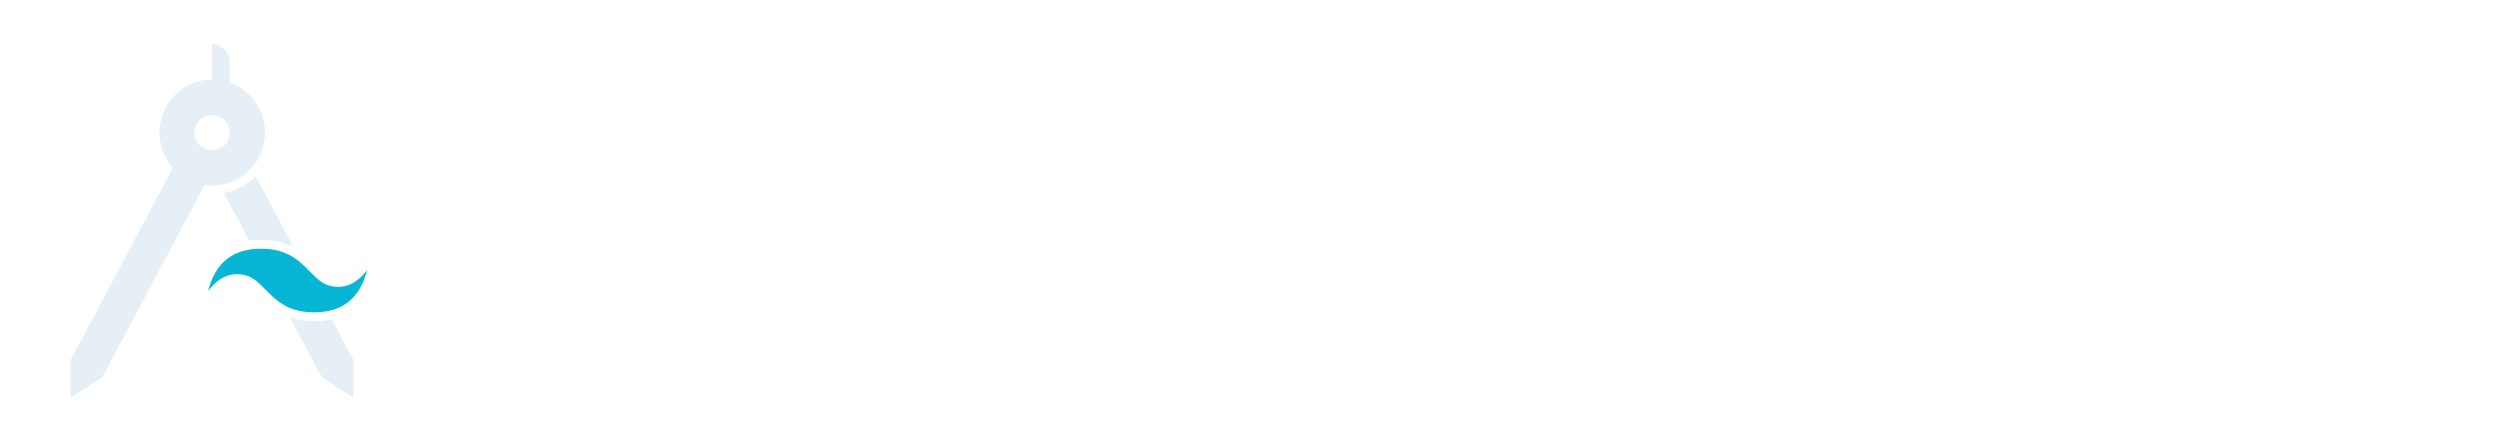 <svg width="283" height="49" viewBox="0 0 283 49" fill="none" xmlns="http://www.w3.org/2000/svg">
<g filter="url(#filter0_d)">
<path fill-rule="evenodd" clip-rule="evenodd" d="M30.002 13C30.002 14.591 29.37 16.117 28.245 17.243C27.119 18.368 25.593 19 24.002 19C23.702 19 23.422 19 23.122 19L11.602 40.66L8.002 43V38.76L19.582 17C17.382 14.54 17.582 10.74 20.062 8.52C21.142 7.56 22.542 7 24.002 7V3C24.532 3 25.041 3.211 25.416 3.586C25.791 3.961 26.002 4.47 26.002 5V7.36C28.402 8.2 30.002 10.46 30.002 13ZM26.002 13C26.002 12.47 25.791 11.961 25.416 11.586C25.041 11.211 24.532 11 24.002 11C23.471 11 22.963 11.211 22.588 11.586C22.213 11.961 22.002 12.47 22.002 13C22.002 13.53 22.213 14.039 22.588 14.414C22.963 14.789 23.471 15 24.002 15C24.532 15 25.041 14.789 25.416 14.414C25.791 14.039 26.002 13.53 26.002 13Z" fill="#E5EFF5"/>
<path d="M25.349 19.87L28.209 25.248C28.64 25.185 29.09 25.154 29.556 25.154C31.072 25.154 32.248 25.474 33.212 25.973L28.951 17.95C27.986 18.915 26.742 19.599 25.349 19.87Z" fill="#E5EFF5"/>
<path d="M40.002 38.76V43L36.402 40.66L32.827 33.935C33.6 34.201 34.496 34.359 35.56 34.359C36.262 34.359 36.927 34.289 37.551 34.144L40.002 38.76Z" fill="#E5EFF5"/>
<path d="M29.556 26.152C26.35 26.152 24.362 27.744 23.557 30.95C24.758 29.353 26.158 28.757 27.755 29.154C28.668 29.382 29.328 30.042 30.049 30.774C31.225 31.975 32.558 33.356 35.56 33.356C38.766 33.356 40.759 31.759 41.563 28.553C40.362 30.15 38.958 30.75 37.361 30.354C36.448 30.126 35.8 29.466 35.067 28.733C33.891 27.533 32.558 26.152 29.556 26.152Z" fill="#06B6D4"/>
</g>
<g filter="url(#filter1_d)">
<path d="M78.798 16H81.93V34H78.798V31.408C77.526 33.448 75.582 34.468 72.966 34.468C70.854 34.468 69.162 33.808 67.89 32.488C66.618 31.144 65.982 29.332 65.982 27.052V16H69.114V26.872C69.114 28.336 69.51 29.476 70.302 30.292C71.094 31.084 72.186 31.48 73.578 31.48C75.138 31.48 76.398 31 77.358 30.04C78.318 29.056 78.798 27.556 78.798 25.54V16ZM96.634 15.532C99.154 15.532 101.302 16.456 103.078 18.304C104.854 20.128 105.742 22.36 105.742 25C105.742 27.64 104.854 29.884 103.078 31.732C101.302 33.556 99.154 34.468 96.634 34.468C93.658 34.468 91.39 33.28 89.83 30.904V41.2H86.698V16H89.83V19.096C91.39 16.72 93.658 15.532 96.634 15.532ZM96.238 31.444C98.038 31.444 99.55 30.832 100.774 29.608C101.998 28.36 102.61 26.824 102.61 25C102.61 23.176 101.998 21.652 100.774 20.428C99.55 19.18 98.038 18.556 96.238 18.556C94.414 18.556 92.89 19.18 91.666 20.428C90.442 21.652 89.83 23.176 89.83 25C89.83 26.824 90.442 28.36 91.666 29.608C92.89 30.832 94.414 31.444 96.238 31.444ZM124.384 8.8H127.516V34H124.384V30.904C122.824 33.28 120.556 34.468 117.58 34.468C115.06 34.468 112.912 33.556 111.136 31.732C109.36 29.884 108.472 27.64 108.472 25C108.472 22.36 109.36 20.128 111.136 18.304C112.912 16.456 115.06 15.532 117.58 15.532C120.556 15.532 122.824 16.72 124.384 19.096V8.8ZM117.976 31.444C119.8 31.444 121.324 30.832 122.548 29.608C123.772 28.36 124.384 26.824 124.384 25C124.384 23.176 123.772 21.652 122.548 20.428C121.324 19.18 119.8 18.556 117.976 18.556C116.176 18.556 114.664 19.18 113.44 20.428C112.216 21.652 111.604 23.176 111.604 25C111.604 26.824 112.216 28.36 113.44 29.608C114.664 30.832 116.176 31.444 117.976 31.444ZM135.393 19.024C136.425 16.792 138.297 15.676 141.009 15.676V18.952C139.473 18.88 138.153 19.288 137.049 20.176C135.945 21.064 135.393 22.492 135.393 24.46V34H132.261V16H135.393V19.024ZM157.993 16H161.125V34H157.993V30.904C156.433 33.28 154.165 34.468 151.189 34.468C148.669 34.468 146.521 33.556 144.745 31.732C142.969 29.884 142.081 27.64 142.081 25C142.081 22.36 142.969 20.128 144.745 18.304C146.521 16.456 148.669 15.532 151.189 15.532C154.165 15.532 156.433 16.72 157.993 19.096V16ZM151.585 31.444C153.409 31.444 154.933 30.832 156.157 29.608C157.381 28.36 157.993 26.824 157.993 25C157.993 23.176 157.381 21.652 156.157 20.428C154.933 19.18 153.409 18.556 151.585 18.556C149.785 18.556 148.273 19.18 147.049 20.428C145.825 21.652 145.213 23.176 145.213 25C145.213 26.824 145.825 28.36 147.049 29.608C148.273 30.832 149.785 31.444 151.585 31.444ZM175.122 11.356C171.954 11.092 170.37 12.46 170.37 15.46V16H175.122V19.024H170.37V34H167.238V19.024H164.358V16H167.238V15.46C167.238 13.036 167.91 11.2 169.254 9.952C170.622 8.704 172.578 8.164 175.122 8.332V11.356ZM187.967 19.024H183.179V28.78C183.179 29.668 183.347 30.304 183.683 30.688C184.043 31.048 184.583 31.24 185.303 31.264C186.023 31.264 186.911 31.24 187.967 31.192V34C185.231 34.36 183.227 34.144 181.955 33.352C180.683 32.536 180.047 31.012 180.047 28.78V19.024H176.483V16H180.047V11.896L183.179 10.96V16H187.967V19.024ZM193.496 20.86C193.496 21.556 193.844 22.12 194.54 22.552C195.236 22.96 196.076 23.296 197.06 23.56C198.044 23.8 199.028 24.088 200.012 24.424C200.996 24.736 201.836 25.288 202.532 26.08C203.228 26.848 203.576 27.844 203.576 29.068C203.576 30.7 202.94 32.008 201.668 32.992C200.42 33.976 198.812 34.468 196.844 34.468C195.092 34.468 193.592 34.084 192.344 33.316C191.096 32.548 190.208 31.528 189.68 30.256L192.38 28.708C192.668 29.572 193.208 30.256 194 30.76C194.792 31.264 195.74 31.516 196.844 31.516C197.876 31.516 198.728 31.324 199.4 30.94C200.072 30.532 200.408 29.908 200.408 29.068C200.408 28.372 200.06 27.82 199.364 27.412C198.668 26.98 197.828 26.644 196.844 26.404C195.86 26.14 194.876 25.84 193.892 25.504C192.908 25.168 192.068 24.616 191.372 23.848C190.676 23.08 190.328 22.096 190.328 20.896C190.328 19.336 190.928 18.052 192.128 17.044C193.352 16.036 194.876 15.532 196.7 15.532C198.164 15.532 199.46 15.868 200.588 16.54C201.74 17.188 202.604 18.1 203.18 19.276L200.552 20.752C199.904 19.216 198.62 18.448 196.7 18.448C195.812 18.448 195.056 18.664 194.432 19.096C193.808 19.504 193.496 20.092 193.496 20.86ZM208.877 34.396C208.229 34.396 207.677 34.168 207.221 33.712C206.765 33.256 206.537 32.704 206.537 32.056C206.537 31.408 206.765 30.856 207.221 30.4C207.677 29.944 208.229 29.716 208.877 29.716C209.549 29.716 210.101 29.944 210.533 30.4C210.989 30.856 211.217 31.408 211.217 32.056C211.217 32.704 210.989 33.256 210.533 33.712C210.101 34.168 209.549 34.396 208.877 34.396ZM229.114 16H232.246V34H229.114V30.904C227.554 33.28 225.286 34.468 222.31 34.468C219.79 34.468 217.642 33.556 215.866 31.732C214.09 29.884 213.202 27.64 213.202 25C213.202 22.36 214.09 20.128 215.866 18.304C217.642 16.456 219.79 15.532 222.31 15.532C225.286 15.532 227.554 16.72 229.114 19.096V16ZM222.706 31.444C224.53 31.444 226.054 30.832 227.278 29.608C228.502 28.36 229.114 26.824 229.114 25C229.114 23.176 228.502 21.652 227.278 20.428C226.054 19.18 224.53 18.556 222.706 18.556C220.906 18.556 219.394 19.18 218.17 20.428C216.946 21.652 216.334 23.176 216.334 25C216.334 26.824 216.946 28.36 218.17 29.608C219.394 30.832 220.906 31.444 222.706 31.444ZM246.927 15.532C249.447 15.532 251.595 16.456 253.371 18.304C255.147 20.128 256.035 22.36 256.035 25C256.035 27.64 255.147 29.884 253.371 31.732C251.595 33.556 249.447 34.468 246.927 34.468C243.951 34.468 241.683 33.28 240.123 30.904V41.2H236.991V16H240.123V19.096C241.683 16.72 243.951 15.532 246.927 15.532ZM246.531 31.444C248.331 31.444 249.843 30.832 251.067 29.608C252.291 28.36 252.903 26.824 252.903 25C252.903 23.176 252.291 21.652 251.067 20.428C249.843 19.18 248.331 18.556 246.531 18.556C244.707 18.556 243.183 19.18 241.959 20.428C240.735 21.652 240.123 23.176 240.123 25C240.123 26.824 240.735 28.36 241.959 29.608C243.183 30.832 244.707 31.444 246.531 31.444ZM269.708 15.532C272.228 15.532 274.376 16.456 276.152 18.304C277.928 20.128 278.816 22.36 278.816 25C278.816 27.64 277.928 29.884 276.152 31.732C274.376 33.556 272.228 34.468 269.708 34.468C266.732 34.468 264.464 33.28 262.904 30.904V41.2H259.772V16H262.904V19.096C264.464 16.72 266.732 15.532 269.708 15.532ZM269.312 31.444C271.112 31.444 272.624 30.832 273.848 29.608C275.072 28.36 275.684 26.824 275.684 25C275.684 23.176 275.072 21.652 273.848 20.428C272.624 19.18 271.112 18.556 269.312 18.556C267.488 18.556 265.964 19.18 264.74 20.428C263.516 21.652 262.904 23.176 262.904 25C262.904 26.824 263.516 28.36 264.74 29.608C265.964 30.832 267.488 31.444 269.312 31.444Z" fill="white"/>
</g>
<defs>
<filter id="filter0_d" x="-3.998" y="-2" width="56" height="56" filterUnits="userSpaceOnUse" color-interpolation-filters="sRGB">
<feFlood flood-opacity="0" result="BackgroundImageFix"/>
<feColorMatrix in="SourceAlpha" type="matrix" values="0 0 0 0 0 0 0 0 0 0 0 0 0 0 0 0 0 0 127 0"/>
<feOffset dy="2"/>
<feGaussianBlur stdDeviation="2"/>
<feColorMatrix type="matrix" values="0 0 0 0 0 0 0 0 0 0 0 0 0 0 0 0 0 0 0.25 0"/>
<feBlend mode="normal" in2="BackgroundImageFix" result="effect1_dropShadow"/>
<feBlend mode="normal" in="SourceGraphic" in2="effect1_dropShadow" result="shape"/>
</filter>
<filter id="filter1_d" x="61.982" y="6.302" width="220.835" height="40.898" filterUnits="userSpaceOnUse" color-interpolation-filters="sRGB">
<feFlood flood-opacity="0" result="BackgroundImageFix"/>
<feColorMatrix in="SourceAlpha" type="matrix" values="0 0 0 0 0 0 0 0 0 0 0 0 0 0 0 0 0 0 127 0"/>
<feOffset dy="2"/>
<feGaussianBlur stdDeviation="2"/>
<feColorMatrix type="matrix" values="0 0 0 0 0 0 0 0 0 0 0 0 0 0 0 0 0 0 0.25 0"/>
<feBlend mode="normal" in2="BackgroundImageFix" result="effect1_dropShadow"/>
<feBlend mode="normal" in="SourceGraphic" in2="effect1_dropShadow" result="shape"/>
</filter>
</defs>
</svg>
